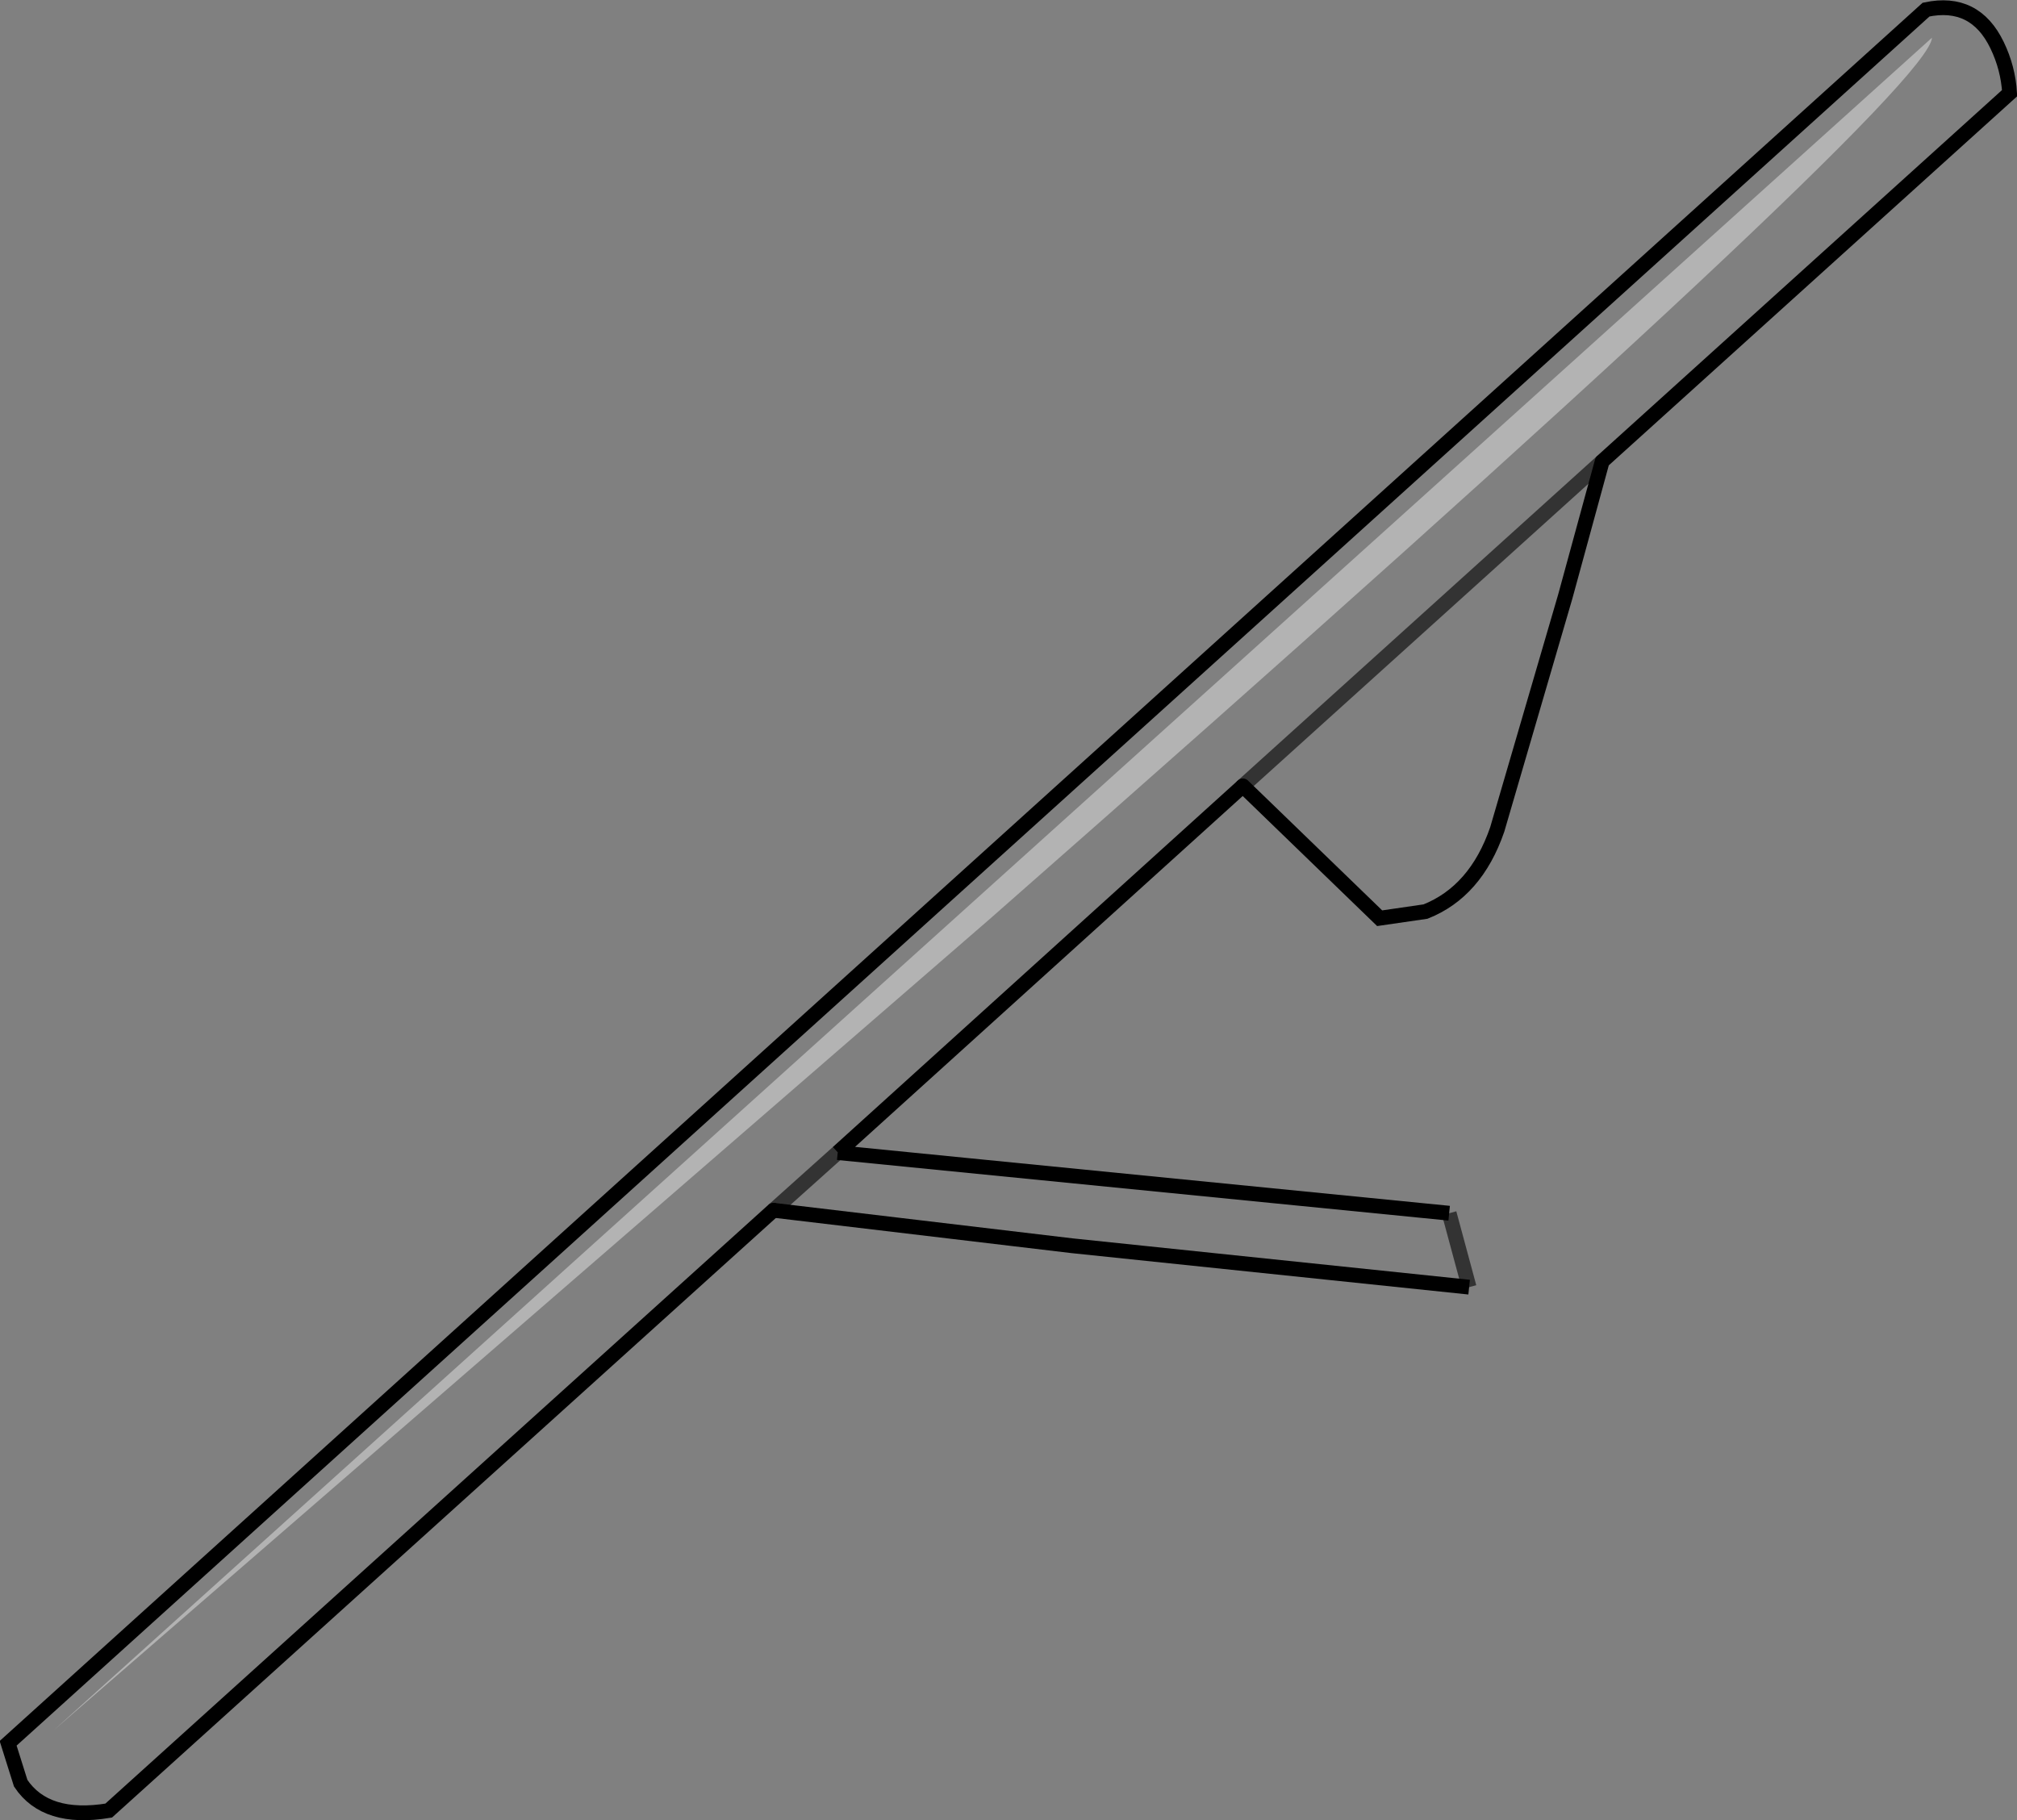 <?xml version="1.0" encoding="UTF-8" standalone="no"?>
<svg xmlns:xlink="http://www.w3.org/1999/xlink" height="123.1px" width="136.4px" xmlns="http://www.w3.org/2000/svg">
  <rect width="100%" height="100%" fill="#808080" stroke="none"/>
  <g transform="matrix(1.0, 0.0, 0.0, 1.0, 68.25, 61.55)">
    <path d="M-15.95 20.3 L-60.9 60.9 Q-65.15 61.6 -66.85 59.05 L-67.7 56.35 62.0 -60.9 Q65.3 -61.6 66.8 -58.5 67.55 -56.95 67.65 -55.25 L40.1 -30.35 15.8 -8.4 40.1 -30.35 37.6 -21.2 33.0 -5.45 Q31.55 -1.25 28.15 0.1 L25.05 0.55 15.8 -8.4 -11.6 16.4 -15.95 20.3 -11.6 16.4 29.75 20.5 31.1 25.5 4.25 22.7 -15.95 20.3 M-1.2 0.5 Q62.2 -55.2 62.4 -59.0 L-64.6 55.45 -1.2 0.5" fill="#ffffff" fill-opacity="0.0" fill-rule="evenodd" stroke="none"/>
    <path d="M-1.2 0.5 L-64.6 55.45 62.4 -59.0 Q62.2 -55.2 -1.2 0.5" fill="#ffffff" fill-opacity="0.4" fill-rule="evenodd" stroke="none"/>
    <path d="M-11.6 16.4 L15.8 -8.4 M29.75 20.5 L-11.6 16.4 M-15.95 20.3 L4.25 22.7 31.1 25.5" fill="none" stroke="#000000" stroke-linecap="butt" stroke-linejoin="miter-clip" stroke-miterlimit="10.0" stroke-width="1.0"/>
    <path d="M-15.95 20.3 L-11.6 16.4 M31.1 25.5 L29.75 20.5" fill="none" stroke="#000000" stroke-linecap="butt" stroke-linejoin="miter-clip" stroke-miterlimit="10.0" stroke-opacity="0.6" stroke-width="1.0"/>
    <path d="M40.1 -30.35 L67.65 -55.25 Q67.55 -56.95 66.8 -58.5 65.3 -61.6 62.0 -60.9 L-67.7 56.35 -66.85 59.05 Q-65.15 61.6 -60.9 60.9 L-15.95 20.3 M40.1 -30.35 L37.6 -21.2 33.0 -5.45 Q31.55 -1.25 28.15 0.1 L25.05 0.55 15.8 -8.4" fill="none" stroke="#000000" stroke-linecap="round" stroke-linejoin="miter-clip" stroke-miterlimit="10.0" stroke-width="1.0"/>
    <path d="M15.8 -8.4 L40.1 -30.35" fill="none" stroke="#000000" stroke-linecap="butt" stroke-linejoin="miter-clip" stroke-miterlimit="10.0" stroke-opacity="0.6" stroke-width="1.0"/>
  </g>
</svg>

